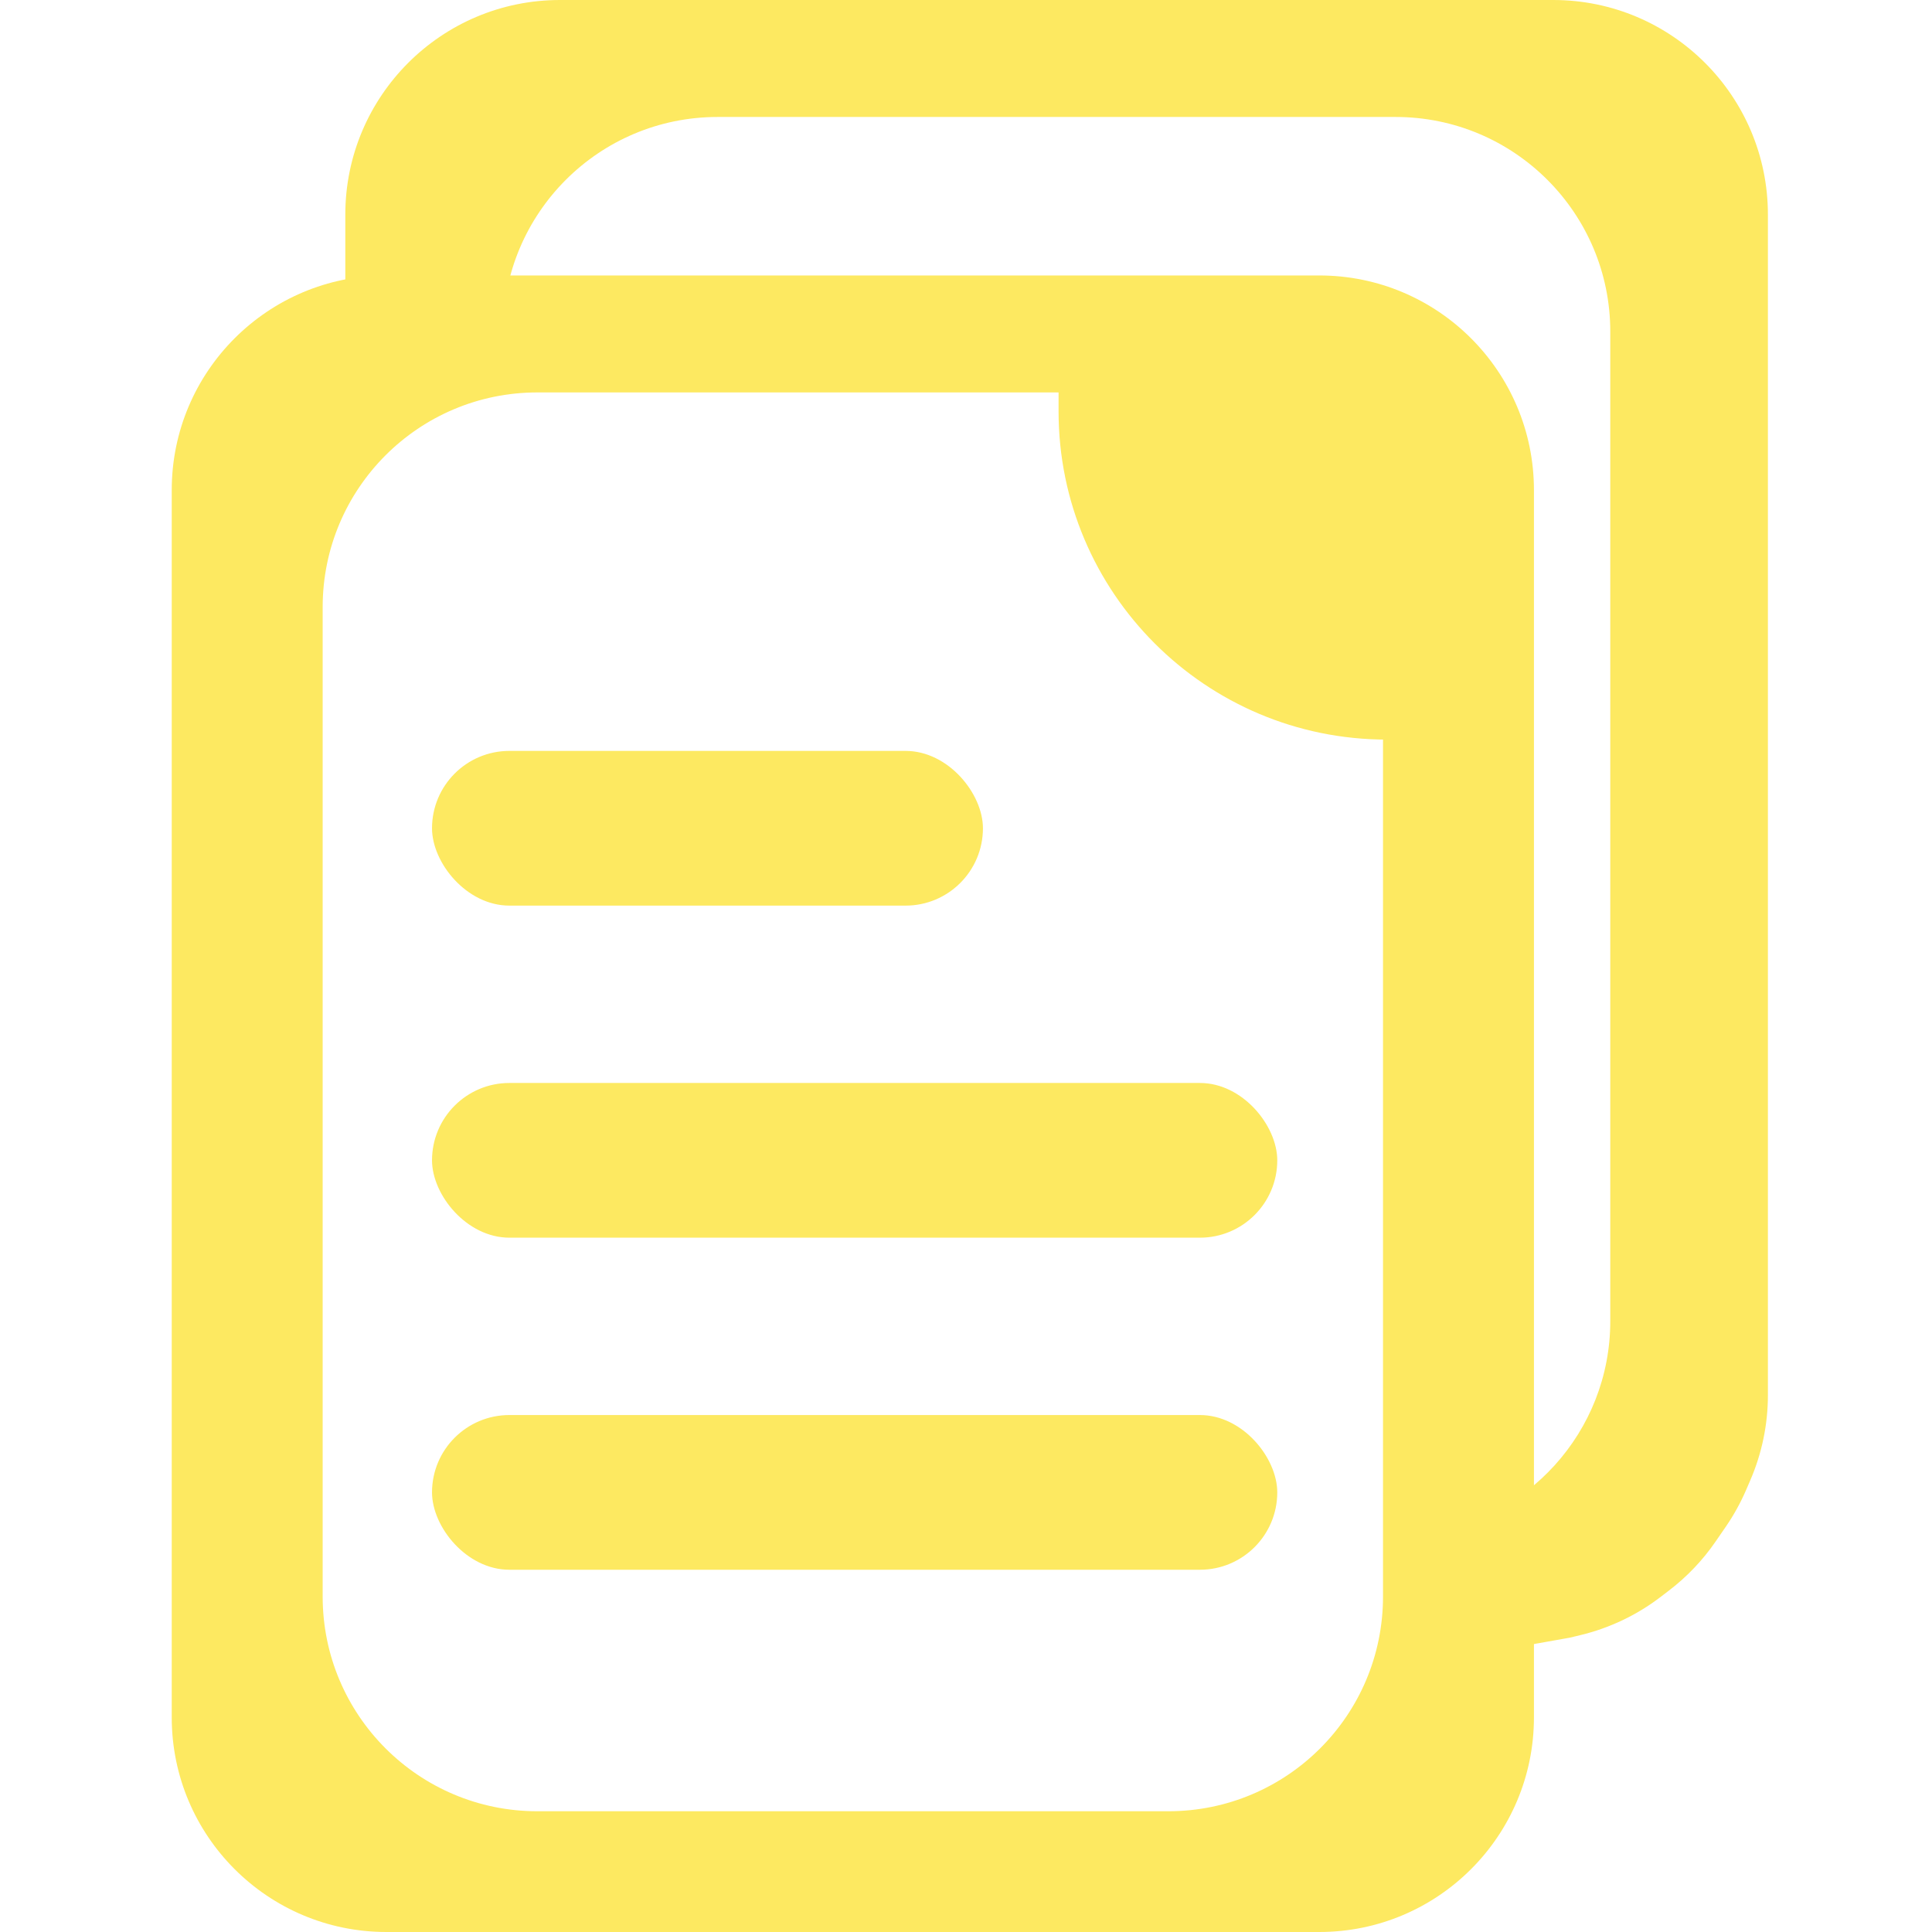<svg width="90" height="90" viewBox="0 0 90 90" fill="none" xmlns="http://www.w3.org/2000/svg">
<path fill-rule="evenodd" clip-rule="evenodd" d="M26.086 0C20.563 0 16.086 4.477 16.086 10V13.975V17.314C16.086 17.512 16.24 17.674 16.437 17.684L20.406 17.893C20.858 17.917 21.31 17.827 21.718 17.63C22.287 17.356 22.881 17.301 23.429 17.415V15.449C23.429 9.926 27.906 5.449 33.429 5.449H65.013C70.535 5.449 75.013 9.926 75.013 15.449V61.543C75.013 66.71 71.094 70.962 66.067 71.488L65.89 72.746C65.652 74.451 66.643 76.089 68.264 76.668C68.859 76.88 69.499 76.934 70.121 76.823L73.127 76.289L73.629 76.168C74.979 75.842 76.246 75.239 77.35 74.397L77.746 74.094C78.587 73.452 79.321 72.681 79.92 71.809L80.398 71.115C80.764 70.581 81.079 70.013 81.336 69.419L81.534 68.96C82.076 67.707 82.356 66.356 82.356 64.991V10C82.356 4.477 77.878 0 72.356 0H26.086Z" fill="#FDE961"/>
<path fill-rule="evenodd" clip-rule="evenodd" d="M18 12.832C12.477 12.832 8 17.309 8 22.832V80C8 85.523 12.477 90 18 90H61.457C66.98 90 71.457 85.523 71.457 80V22.832C71.457 17.309 66.98 12.832 61.457 12.832H18ZM25.031 18.281C19.508 18.281 15.031 22.758 15.031 28.281V74.375C15.031 79.898 19.508 84.375 25.031 84.375H54.426C59.949 84.375 64.426 79.898 64.426 74.375V28.281C64.426 22.758 59.949 18.281 54.426 18.281H25.031Z" fill="#FDE961"/>
<path d="M49.312 16.172H64.606V34.453V34.453C56.159 34.453 49.312 27.606 49.312 19.16V16.172Z" fill="#FDE961"/>
<rect x="20.125" y="34.98" width="25.664" height="7.207" rx="3.604" fill="#FDE961"/>
<rect x="20.125" y="50.449" width="39.375" height="7.207" rx="3.604" fill="#FDE961"/>
<rect x="20.125" y="65.918" width="39.375" height="7.207" rx="3.604" fill="#FDE961"/>
</svg>
